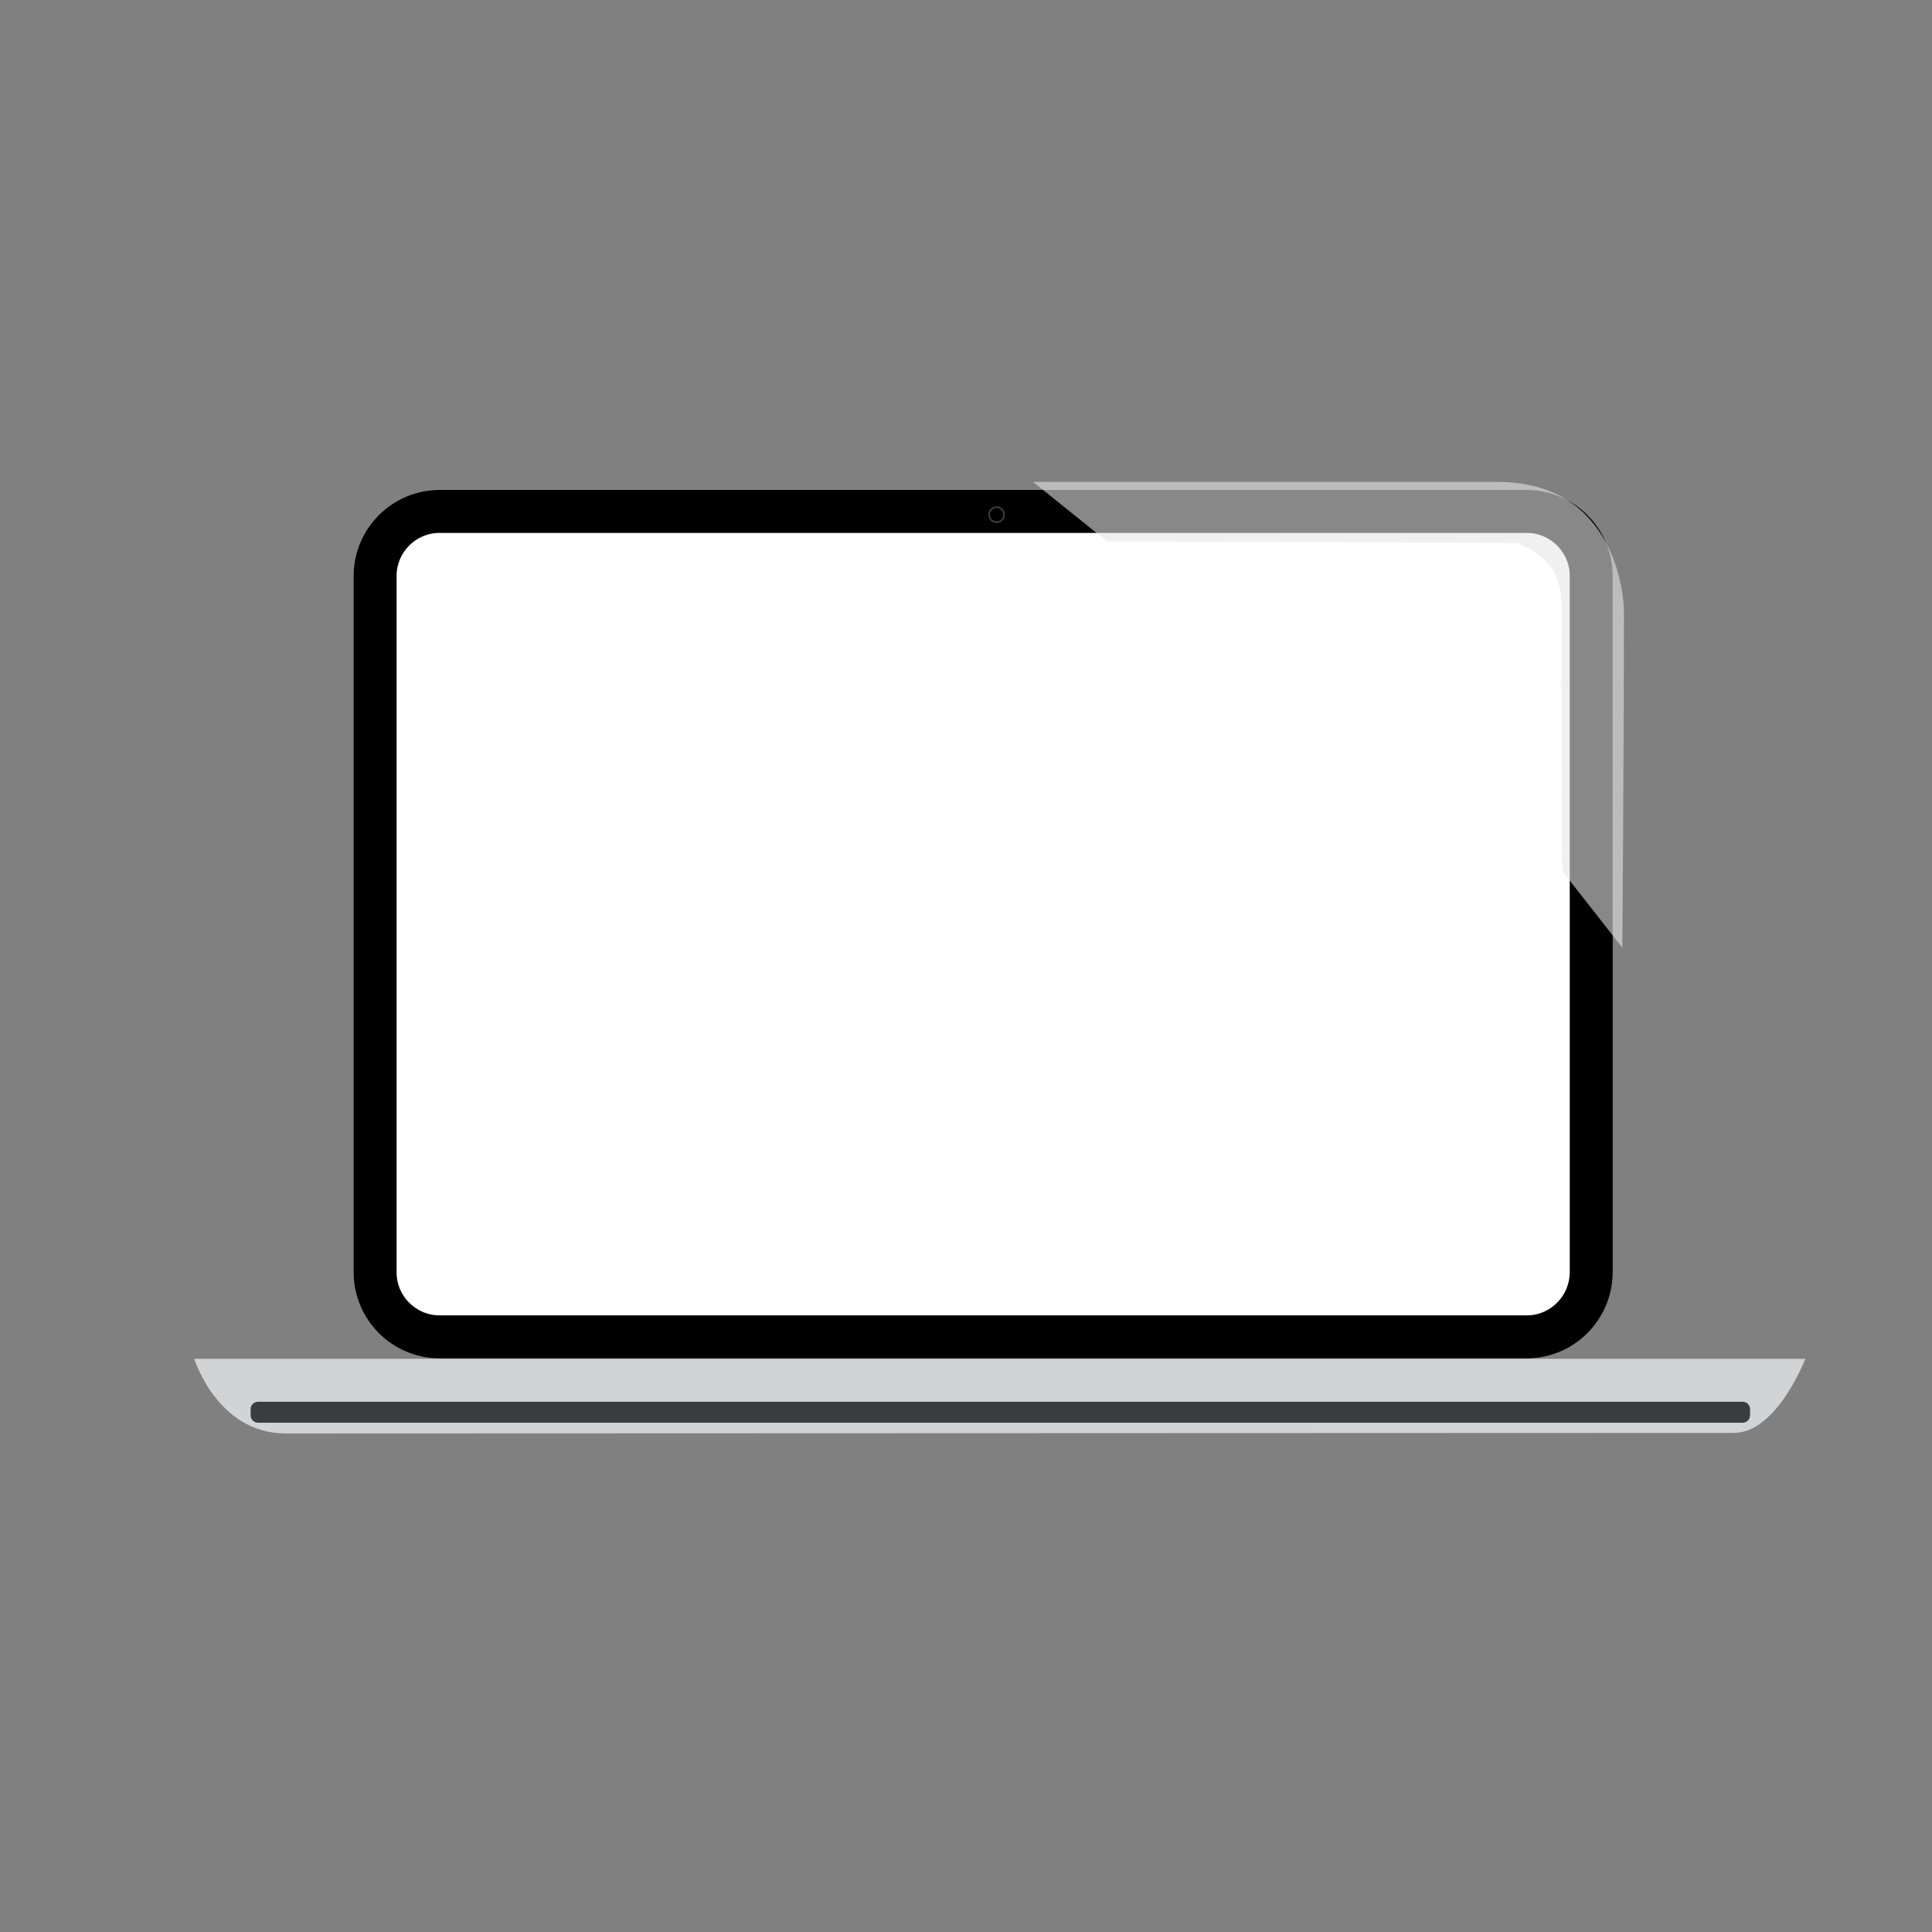 <?xml version="1.0" encoding="utf-8"?>
<!-- Generator: Adobe Illustrator 18.0.0, SVG Export Plug-In . SVG Version: 6.00 Build 0)  -->
<!DOCTYPE svg PUBLIC "-//W3C//DTD SVG 1.1//EN" "http://www.w3.org/Graphics/SVG/1.1/DTD/svg11.dtd">
<svg version="1.1" xmlns="http://www.w3.org/2000/svg" xmlns:xlink="http://www.w3.org/1999/xlink" x="0px" y="0px"
	 viewBox="0 0 360 360" enable-background="new 0 0 360 360" xml:space="preserve">
<rect x="0" y="0" width="360" height="360" fill="#808080" stroke="none"/>
<g id="Screen">
	<path fill="#FFFFFF" stroke="#000000" stroke-width="8" stroke-miterlimit="10" d="M284.5,249.1H81.9c-6.6,0-12-5.4-12-12V107.3
		c0-6.6,5.4-12,12-12h202.6c6.6,0,12,5.4,12,12v129.7C296.5,243.7,291.1,249.1,284.5,249.1z"/>
</g>
<g id="Hight_Light">
	<path opacity="0.59" fill="#E6E7E8" d="M192.5,89.8l13.8,11.1c0,0,32.7,0,76.4,0.3c8.7,3.3,8.4,9.7,8.3,14.4
		c-0.2,10.3,0.1,46.7,0.1,46.7l11.2,14.3c0,0,0.3-37.9,0.3-62.7c0-2.8-1.5-24.1-23.6-24.1C236.7,89.8,192.5,89.8,192.5,89.8z"/>
	<circle opacity="0.27" fill="none" stroke="#E6E7E8" stroke-width="0.3" stroke-miterlimit="10" cx="185.7" cy="95.9" r="1.4"/>
</g>
<g id="Bottom">
	<path fill="#D1D3D4" d="M85.9,253.2H36.2c0,0,4.3,13.9,17,13.9s263.5-0.1,269.9-0.1c8,0,13.3-13.8,13.3-13.8L85.9,253.2H36.2"/>
</g>
<g id="Bottom_1_">
	<path fill="#3B3C3E" d="M324.7,265.1H48.1c-0.8,0-1.4-0.6-1.4-1.4v-1.1c0-0.8,0.6-1.4,1.4-1.4h276.6c0.8,0,1.4,0.6,1.4,1.4v1.1
		C326.1,264.5,325.5,265.1,324.7,265.1z"/>
</g>
</svg>
